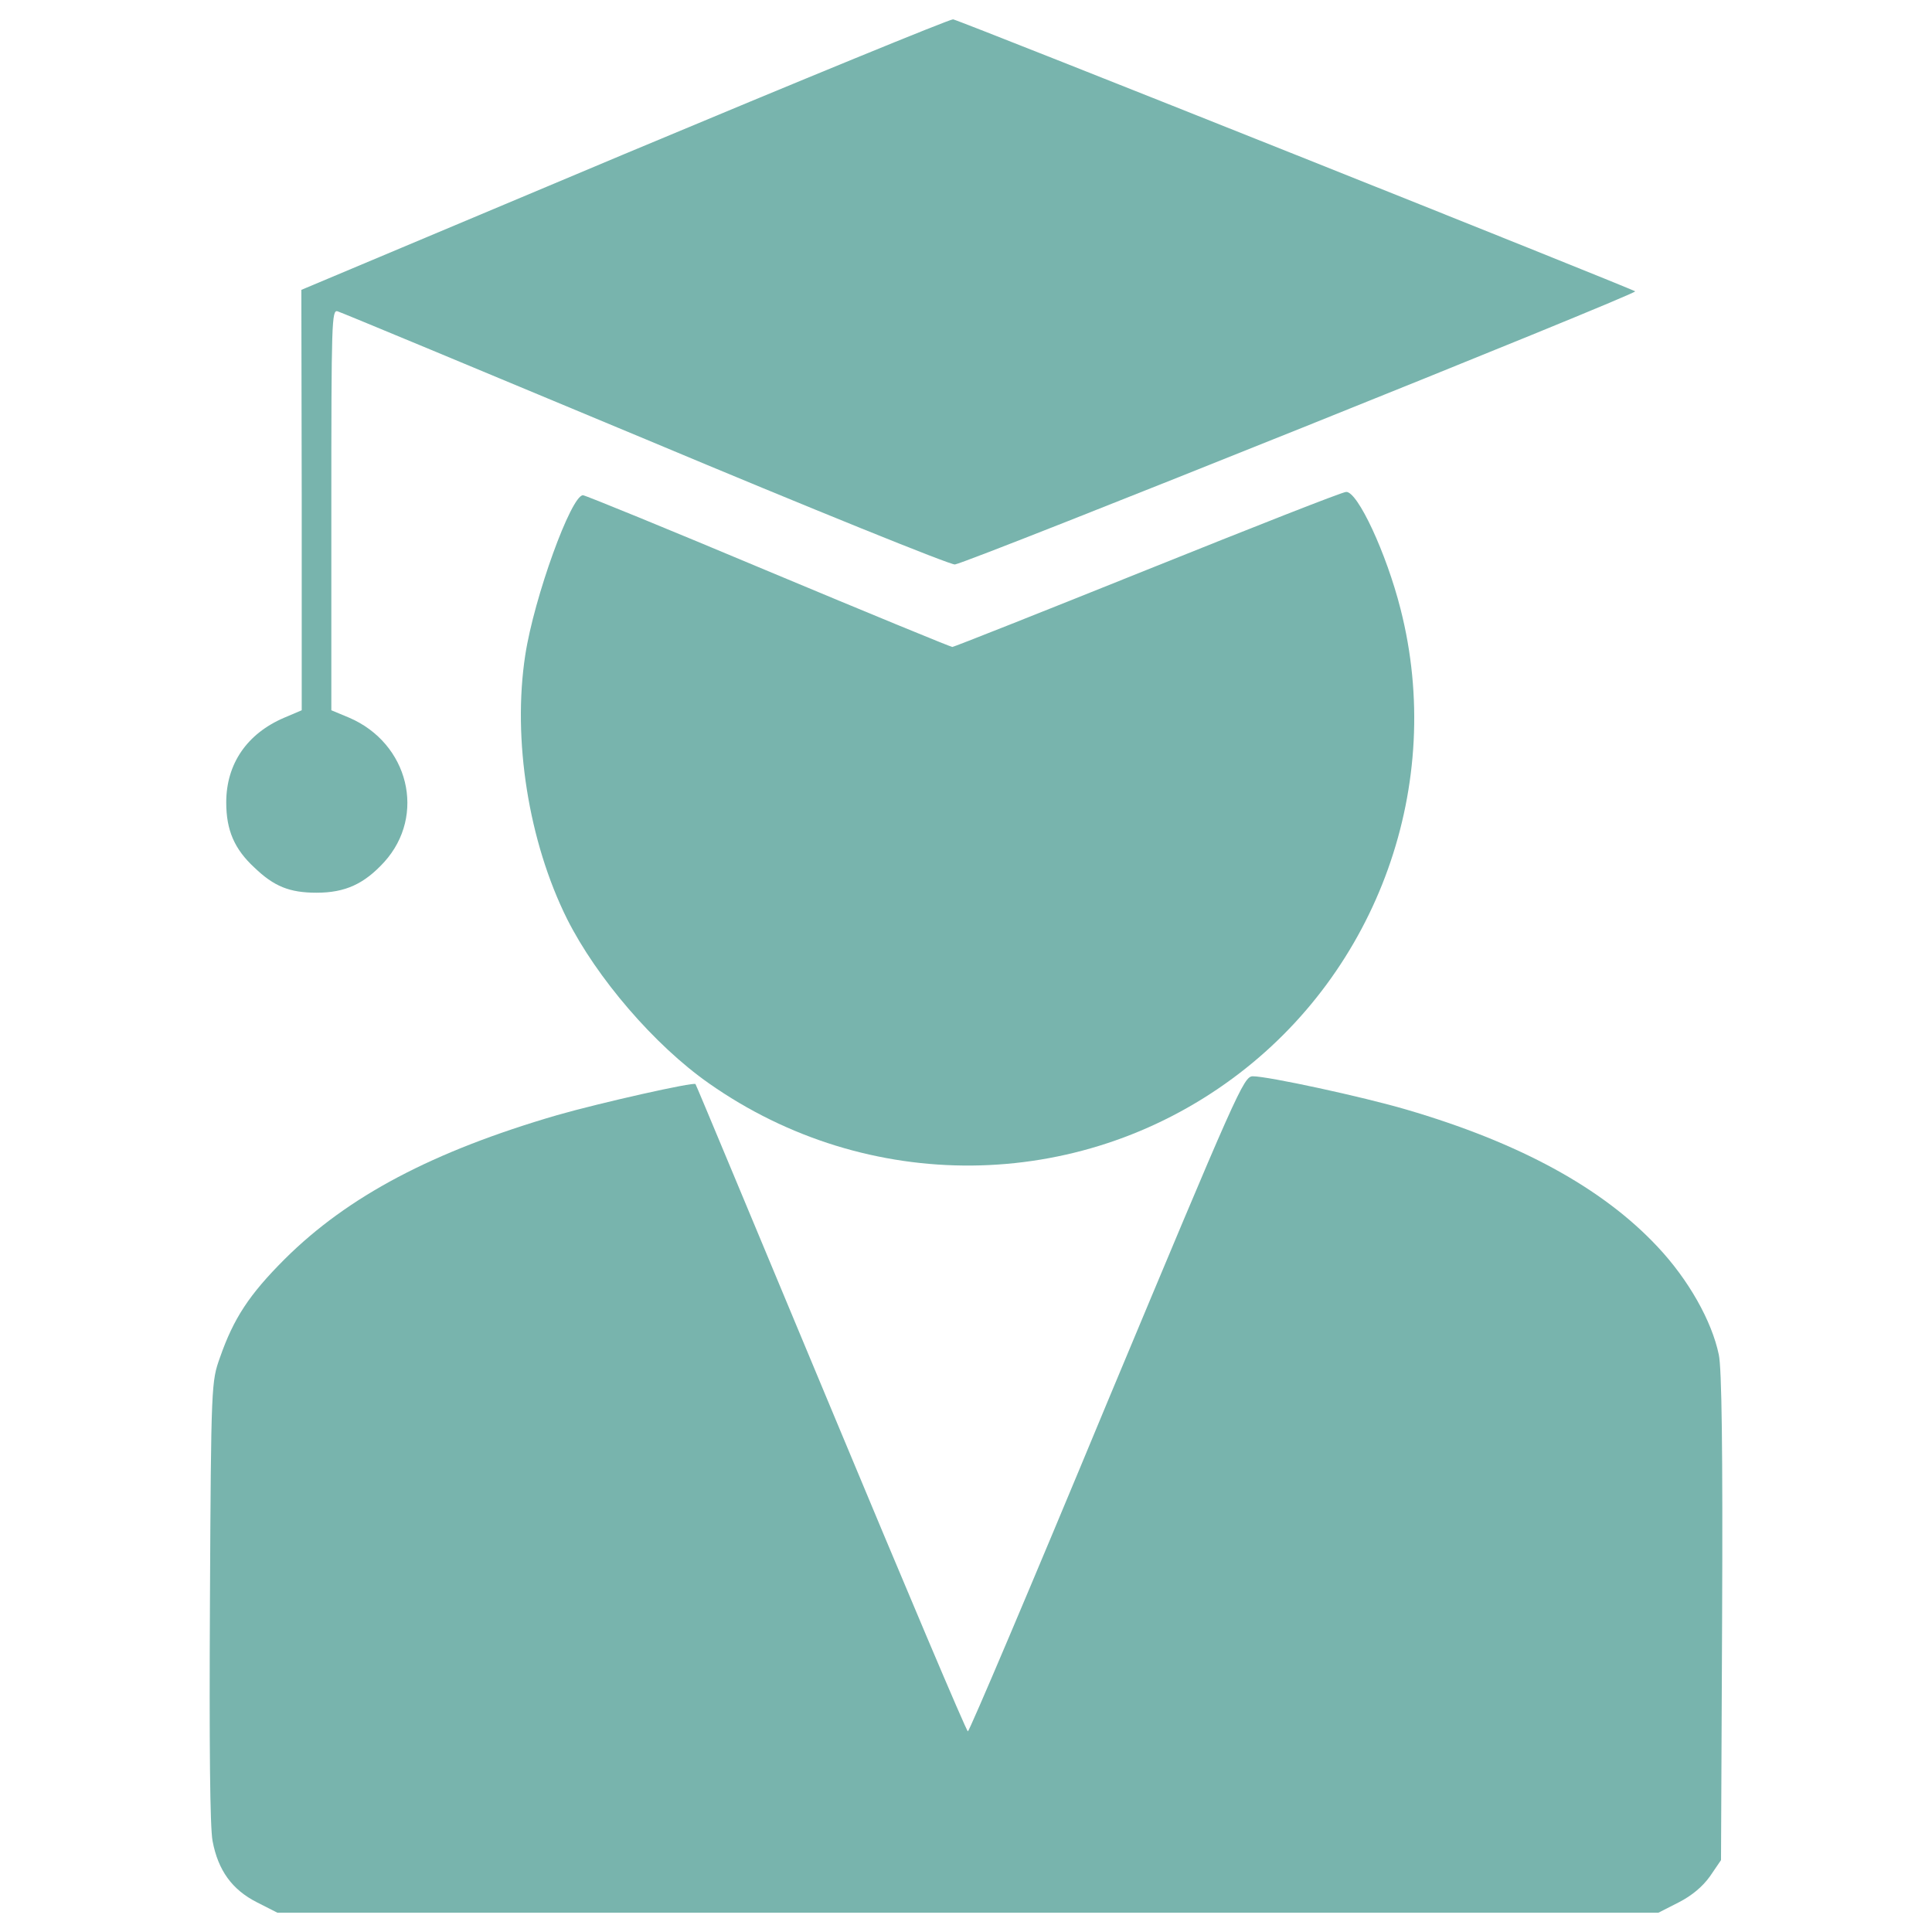 <?xml version="1.0" encoding="utf-8"?>
<svg version="1.1" x="0px" y="0px" viewBox="0 0 1000 1000" enable-background="new 0 0 1000 1000" xmlns="http://www.w3.org/2000/svg">
  <g>
    <g transform="translate(0,512) scale(0.1,-0.1)">
      <path d="M3232.1,4322.7l-1672.3-703l1.9-1088v-1088l-90-38.3c-193.5-82.4-300.7-239.4-300.7-438.7c0-143.7,42.1-241.4,145.6-337.1c101.5-97.7,182-130.3,321.8-130.3c149.4,0,247.1,46,350.5,159c218.4,241.4,126.4,614.9-182,747.1l-91.9,38.3v1038.2c0,978.8,1.9,1036.3,32.6,1026.7c19.2-5.7,737.5-304.6,1595.7-662.8c858.2-360.1,1578.4-651.3,1599.5-647.5c84.3,15.3,3534.2,1400.3,3520.8,1413.7c-19.2,15.3-3490.1,1400.3-3530.4,1407.9C4917.8,5021.9,4151.5,4707.7,3232.1,4322.7z" style="fill: rgb(120, 180, 173);"/>
      <path d="M5938.7,2171.6c-547.8-220.3-1001.8-400.3-1009.5-400.3s-436.7,176.2-953.9,392.7c-515.3,216.5-946.3,392.7-957.8,392.7c-61.3,0-252.9-528.7-298.8-827.5c-67-436.7,17.2-965.4,216.5-1365.8c153.2-304.6,452.1-653.2,733.7-850.5c819.9-576.6,1907.9-567,2710.5,24.9C7134.1,93.2,7480.8,1062.5,7249,1968.5c-72.8,287.3-222.2,609.2-281.6,605.3C6948.3,2573.8,6486.6,2391.8,5938.7,2171.6z" style="fill: rgb(120, 180, 173);"/>
      <path d="M5728-2146.1c-386.9-932.9-710.7-1695.3-718.3-1695.3c-7.7,0-325.6,752.8-708.8,1672.3c-383.1,917.6-697.3,1674.2-701.1,1678c-9.6,11.5-488.5-95.8-716.4-160.9c-643.6-187.7-1082.3-419.5-1409.8-745.1c-183.9-183.9-264.3-306.5-335.2-509.6c-44.1-124.5-46-130.3-51.7-1256.6c-3.8-752.8,0-1172.3,13.4-1245.1c28.7-153.2,101.5-252.9,229.9-318l105.4-53.6h3574.4h3574.4l105.3,53.6c67.1,34.5,122.6,80.5,160.9,134.1l57.5,84.3l5.7,1256.6c3.8,862-1.9,1291.1-17.2,1360c-36.4,174.3-157.1,388.9-318,559.3C8293-1027.4,7862-793.7,7279.6-623.2c-228,67-716.4,172.4-795,172.4C6436.8-450.8,6404.2-527.5,5728-2146.1z" style="fill: rgb(120, 180, 173);"/>
    </g>
  </g>
</svg>